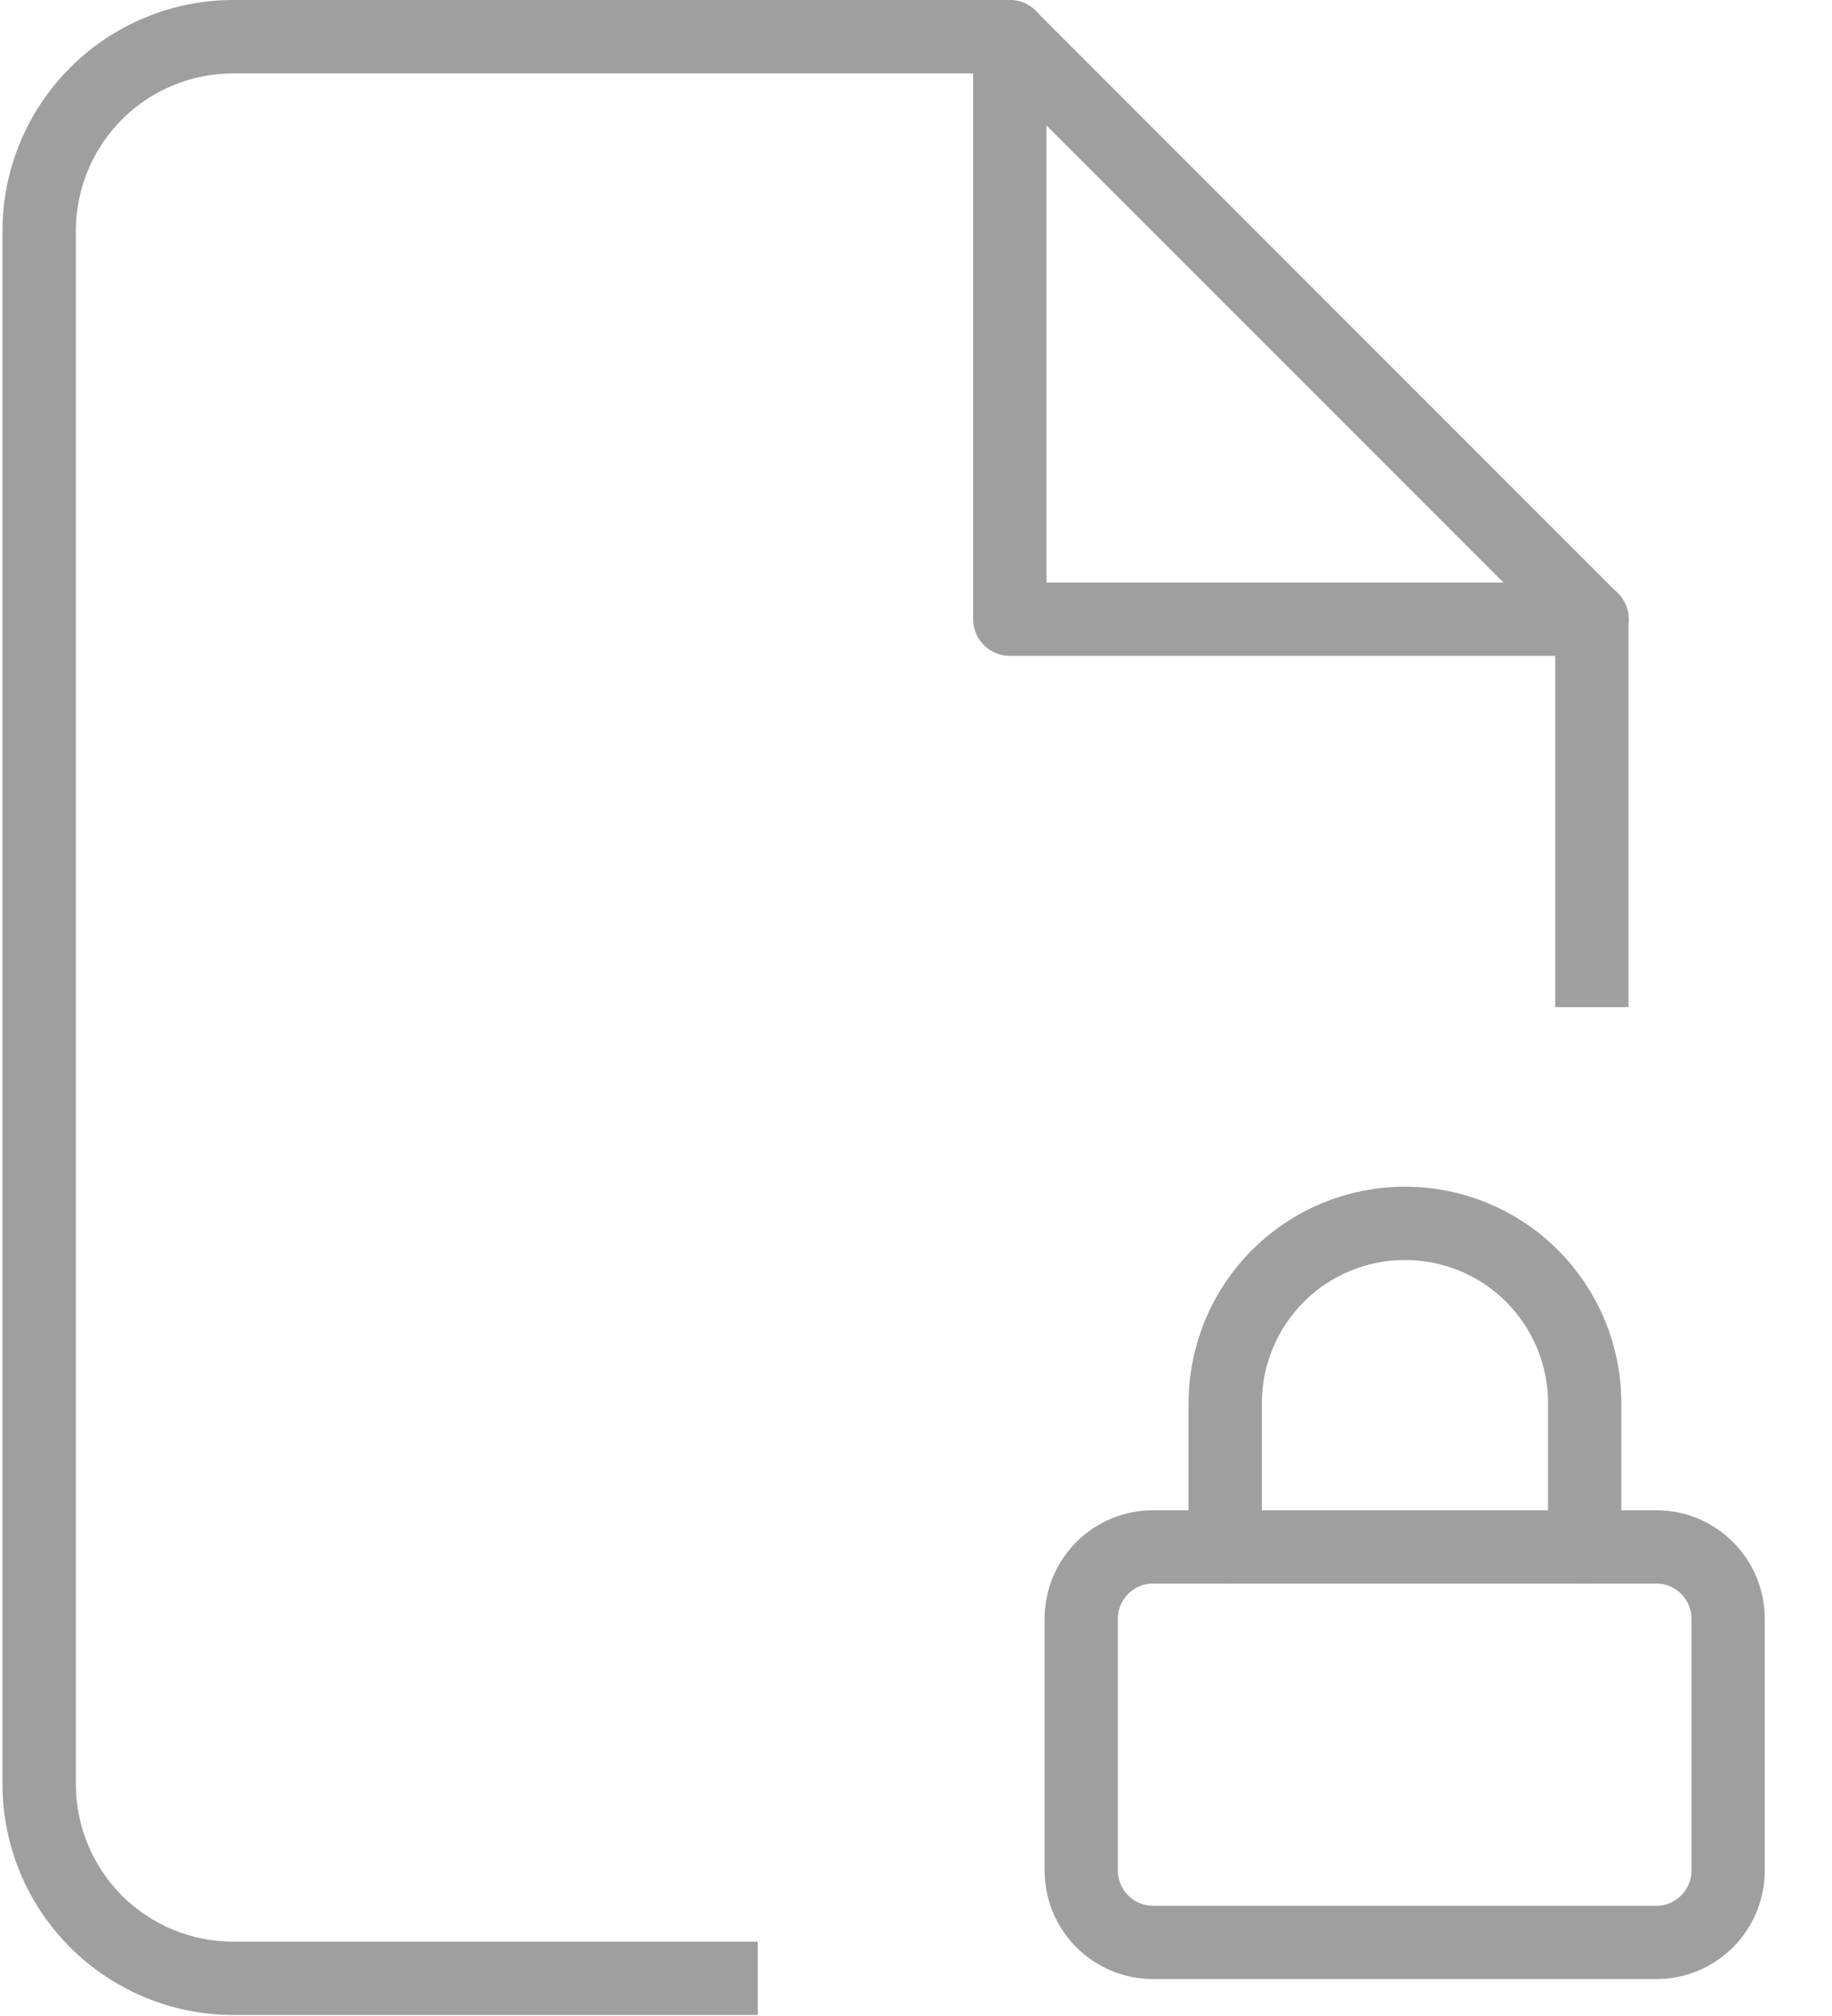 <svg width="20" height="22" viewBox="0 0 20 22" fill="none" xmlns="http://www.w3.org/2000/svg">
<path d="M11.101 0.008C11.177 0.023 11.248 0.061 11.305 0.117L17.661 6.474C17.736 6.549 17.778 6.651 17.778 6.757V10.991H16.979V6.923L10.856 0.801H2.547C2.091 0.801 1.653 0.981 1.331 1.304C1.009 1.626 0.828 2.064 0.828 2.52V19.47C0.828 19.925 1.009 20.363 1.331 20.686C1.653 21.008 2.091 21.189 2.547 21.189H8.272V21.989H2.547C1.879 21.989 1.238 21.723 0.766 21.251C0.293 20.779 0.027 20.138 0.027 19.47V2.52C0.027 1.852 0.293 1.211 0.766 0.738C1.238 0.266 1.879 2.11192e-06 2.547 0H11.023L11.101 0.008Z" fill="#9F9F9F"/>
<path d="M11.024 0.4V6.757H17.381" stroke="#9F9F9F" stroke-width="0.8" stroke-linecap="round" stroke-linejoin="round"/>
<path d="M18.082 16.881H12.588C12.155 16.881 11.804 17.232 11.804 17.666V20.412C11.804 20.846 12.155 21.197 12.588 21.197H18.082C18.515 21.197 18.866 20.846 18.866 20.412V17.666C18.866 17.232 18.515 16.881 18.082 16.881Z" stroke="#9F9F9F" stroke-width="0.8" stroke-linecap="round" stroke-linejoin="round"/>
<path d="M13.376 16.881V15.312C13.376 14.791 13.583 14.292 13.951 13.924C14.319 13.556 14.818 13.35 15.338 13.35C15.858 13.35 16.358 13.556 16.725 13.924C17.093 14.292 17.3 14.791 17.3 15.312V16.881" stroke="#9F9F9F" stroke-width="0.8" stroke-linecap="round" stroke-linejoin="round"/>
</svg>
